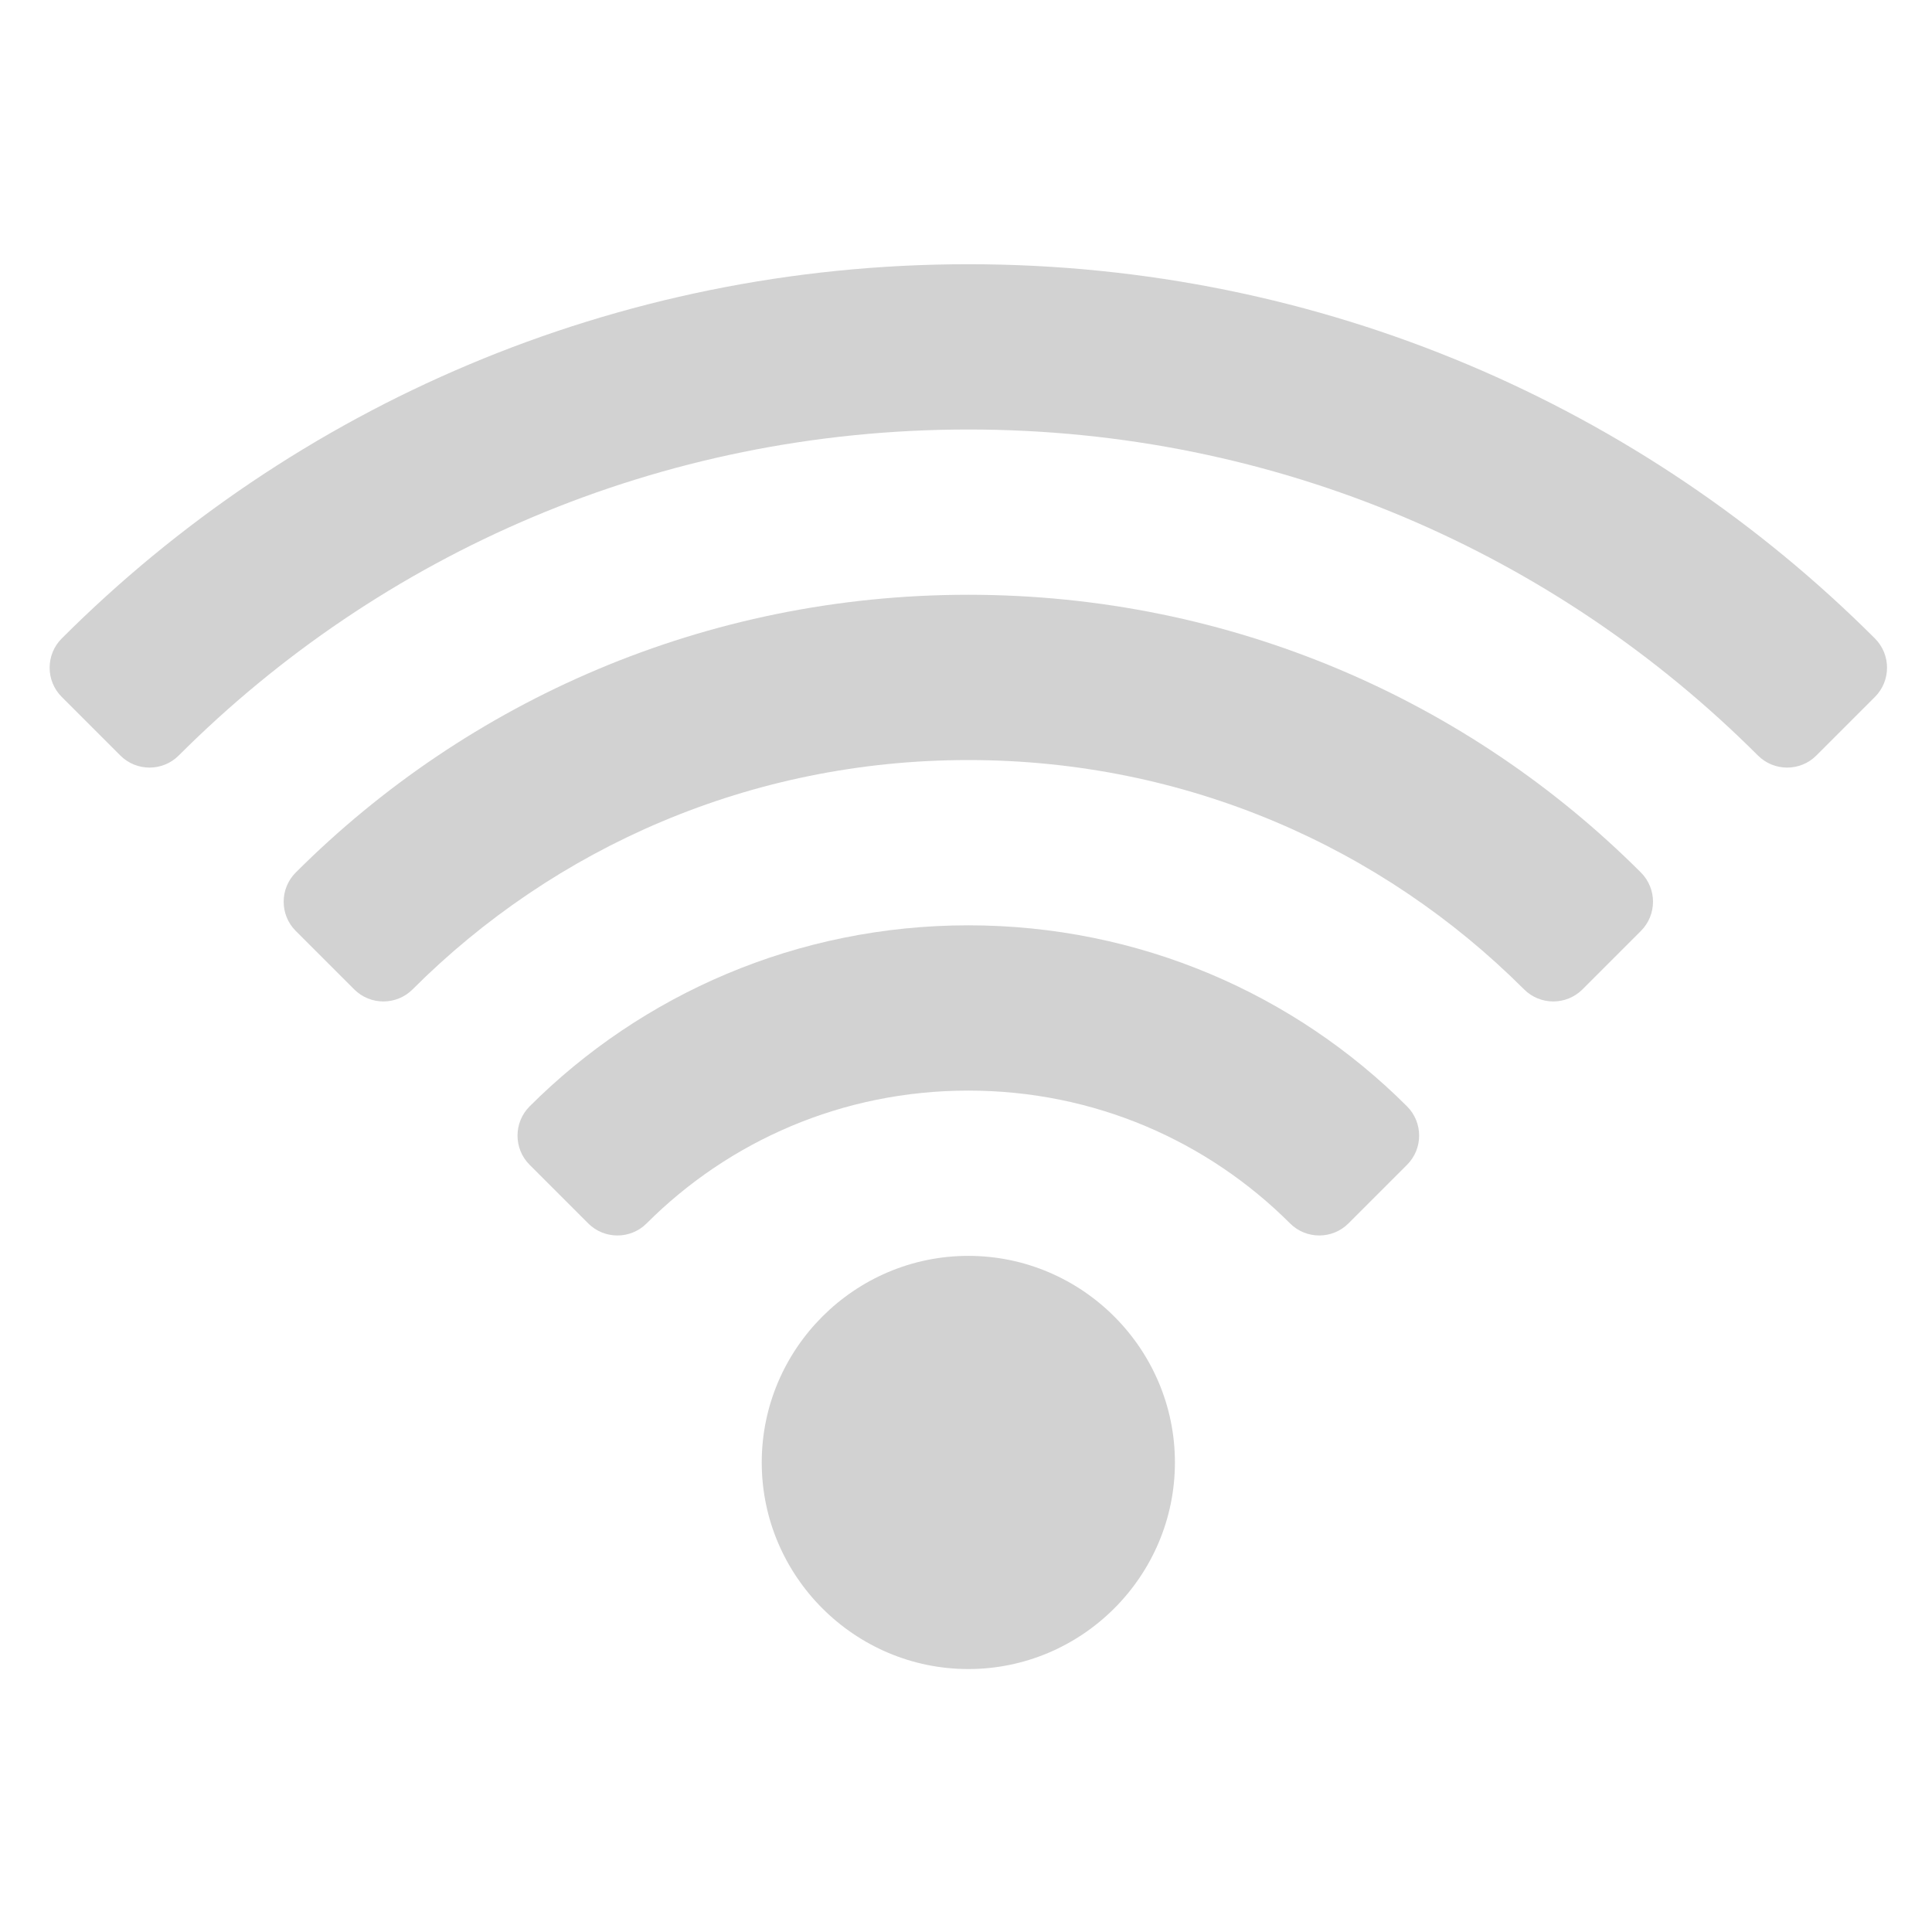 <?xml version="1.0" encoding="UTF-8" standalone="no"?>
<svg
   xmlns:dc="http://purl.org/dc/elements/1.1/"
   xmlns:cc="http://creativecommons.org/ns#"
   xmlns:rdf="http://www.w3.org/1999/02/22-rdf-syntax-ns#"
   xmlns:svg="http://www.w3.org/2000/svg"
   xmlns="http://www.w3.org/2000/svg"
   xmlns:sodipodi="http://sodipodi.sourceforge.net/DTD/sodipodi-0.dtd"
   xmlns:inkscape="http://www.inkscape.org/namespaces/inkscape"
   viewBox="0 0 22 22"
   id="svg2"
   version="1.1"
   inkscape:version="0.91 r13725"
   sodipodi:docname="network-wireless-connected-00.svg">
  <sodipodi:namedview
     pagecolor="#ffffff"
     bordercolor="#666666"
     borderopacity="1"
     objecttolerance="10"
     gridtolerance="10"
     guidetolerance="10"
     inkscape:pageopacity="0"
     inkscape:pageshadow="2"
     inkscape:window-width="1280"
     inkscape:window-height="995"
     id="namedview10"
     showgrid="false"
     inkscape:zoom="10.727273"
     inkscape:cx="11"
     inkscape:cy="11"
     inkscape:window-x="1920"
     inkscape:window-y="0"
     inkscape:window-maximized="1"
     inkscape:current-layer="svg2" />
  <defs
     id="defs3051">
    <style
       type="text/css"
       id="current-color-scheme">
      .ColorScheme-Text {
        color:#4d4d4d;
      }
      </style>
  </defs>
  <g
     style="fill:#4d4d4d;fill-opacity:1;stroke:#4d4d4d;stroke-linecap:round;stroke-linejoin:round;stroke-opacity:1"
     transform="matrix(0.941,0,0,0.941,157.369,52.862)"
     id="g19359">
    <path
       style="color:#4d4d4d;font-style:normal;font-variant:normal;font-weight:normal;font-stretch:normal;font-size:medium;line-height:normal;font-family:sans-serif;text-indent:0;text-align:start;text-decoration:none;text-decoration-line:none;text-decoration-style:solid;text-decoration-color:#000000;letter-spacing:normal;word-spacing:normal;text-transform:none;direction:ltr;writing-mode:lr-tb;baseline-shift:baseline;text-anchor:start;white-space:normal;clip-rule:nonzero;display:inline;overflow:visible;visibility:visible;opacity:0.25;isolation:auto;mix-blend-mode:normal;color-interpolation:sRGB;color-interpolation-filters:linearRGB;solid-color:#000000;solid-opacity:1;fill:#4d4d4d;fill-opacity:1;fill-rule:nonzero;stroke:none;stroke-width:1;stroke-linecap:round;stroke-linejoin:round;stroke-miterlimit:4;stroke-dasharray:none;stroke-dashoffset:0;stroke-opacity:1;color-rendering:auto;image-rendering:auto;shape-rendering:auto;text-rendering:auto;enable-background:accumulate"
       d="m -155.518,-44.979 c -2.073,0 -3.953,0.836 -5.309,2.191 -0.195,0.195 -0.195,0.512 0,0.707 l 0.709,0.709 c 0.195,0.195 0.512,0.195 0.707,0 0.994,-0.994 2.365,-1.607 3.893,-1.607 1.528,0 2.898,0.613 3.893,1.607 0.195,0.195 0.512,0.195 0.707,0 l 0.709,-0.709 c 0.195,-0.195 0.195,-0.512 0,-0.707 -1.356,-1.356 -3.236,-2.191 -5.309,-2.191 z"
       id="path19317"
       inkscape:connector-curvature="0"
       sodipodi:nodetypes="sccccsccccs" />
    <path
       style="color:#4d4d4d;font-style:normal;font-variant:normal;font-weight:normal;font-stretch:normal;font-size:medium;line-height:normal;font-family:sans-serif;text-indent:0;text-align:start;text-decoration:none;text-decoration-line:none;text-decoration-style:solid;text-decoration-color:#000000;letter-spacing:normal;word-spacing:normal;text-transform:none;direction:ltr;writing-mode:lr-tb;baseline-shift:baseline;text-anchor:start;white-space:normal;clip-rule:nonzero;display:inline;overflow:visible;visibility:visible;opacity:0.25;isolation:auto;mix-blend-mode:normal;color-interpolation:sRGB;color-interpolation-filters:linearRGB;solid-color:#000000;solid-opacity:1;fill:#4d4d4d;fill-opacity:1;fill-rule:nonzero;stroke:none;stroke-width:1;stroke-linecap:round;stroke-linejoin:round;stroke-miterlimit:4;stroke-dasharray:none;stroke-dashoffset:0;stroke-opacity:1;color-rendering:auto;image-rendering:auto;shape-rendering:auto;text-rendering:auto;enable-background:accumulate"
       d="m -155.518,-52.979 c -4.289,0 -8.169,1.728 -10.971,4.529 -0.195,0.195 -0.195,0.512 0,0.707 l 0.709,0.709 c 0.195,0.195 0.512,0.195 0.707,0 2.44,-2.44 5.811,-3.945 9.555,-3.945 3.744,0 7.114,1.505 9.555,3.945 0.195,0.195 0.512,0.195 0.707,0 l 0.709,-0.709 c 0.195,-0.195 0.195,-0.512 0,-0.707 -2.802,-2.802 -6.682,-4.529 -10.971,-4.529 z"
       id="path19319"
       inkscape:connector-curvature="0"
       sodipodi:nodetypes="sccccsccccs" />
    <path
       style="color:#4d4d4d;font-style:normal;font-variant:normal;font-weight:normal;font-stretch:normal;font-size:medium;line-height:normal;font-family:sans-serif;text-indent:0;text-align:start;text-decoration:none;text-decoration-line:none;text-decoration-style:solid;text-decoration-color:#000000;letter-spacing:normal;word-spacing:normal;text-transform:none;direction:ltr;writing-mode:lr-tb;baseline-shift:baseline;text-anchor:start;white-space:normal;clip-rule:nonzero;display:inline;overflow:visible;visibility:visible;opacity:0.25;isolation:auto;mix-blend-mode:normal;color-interpolation:sRGB;color-interpolation-filters:linearRGB;solid-color:#000000;solid-opacity:1;fill:#4d4d4d;fill-opacity:1;fill-rule:nonzero;stroke:none;stroke-width:1;stroke-linecap:round;stroke-linejoin:round;stroke-miterlimit:4;stroke-dasharray:none;stroke-dashoffset:0;stroke-opacity:1;color-rendering:auto;image-rendering:auto;shape-rendering:auto;text-rendering:auto;enable-background:accumulate"
       d="m -155.518,-48.979 c -3.181,0 -6.06,1.283 -8.139,3.361 -0.195,0.195 -0.195,0.512 0,0.707 l 0.707,0.707 c 0.195,0.195 0.512,0.195 0.707,0 1.717,-1.717 4.089,-2.775 6.725,-2.775 2.636,0 5.007,1.058 6.725,2.775 0.195,0.195 0.512,0.195 0.707,0 l 0.707,-0.707 c 0.195,-0.195 0.195,-0.512 0,-0.707 -2.079,-2.079 -4.957,-3.361 -8.139,-3.361 z"
       id="path19321"
       inkscape:connector-curvature="0"
       sodipodi:nodetypes="sccccsccccs" />
    <path
       style="color:#4d4d4d;font-style:normal;font-variant:normal;font-weight:normal;font-stretch:normal;font-size:medium;line-height:normal;font-family:sans-serif;text-indent:0;text-align:start;text-decoration:none;text-decoration-line:none;text-decoration-style:solid;text-decoration-color:#000000;letter-spacing:normal;word-spacing:normal;text-transform:none;direction:ltr;writing-mode:lr-tb;baseline-shift:baseline;text-anchor:start;white-space:normal;clip-rule:nonzero;display:inline;overflow:visible;visibility:visible;opacity:0.25;isolation:auto;mix-blend-mode:normal;color-interpolation:sRGB;color-interpolation-filters:linearRGB;solid-color:#000000;solid-opacity:1;fill:#4d4d4d;fill-opacity:1;fill-rule:nonzero;stroke:none;stroke-width:1;stroke-linecap:round;stroke-linejoin:round;stroke-miterlimit:4;stroke-dasharray:none;stroke-dashoffset:0;stroke-opacity:1;color-rendering:auto;image-rendering:auto;shape-rendering:auto;text-rendering:auto;enable-background:accumulate"
       d="m -155.518,-40.979 c -1.376,0 -2.5,1.124 -2.5,2.5 0,1.376 1.124,2.5 2.5,2.5 1.376,0 2.5,-1.124 2.5,-2.5 0,-1.376 -1.124,-2.5 -2.5,-2.5 z"
       id="path19323"
       inkscape:connector-curvature="0"
       sodipodi:nodetypes="sssss" />
  </g>
</svg>
